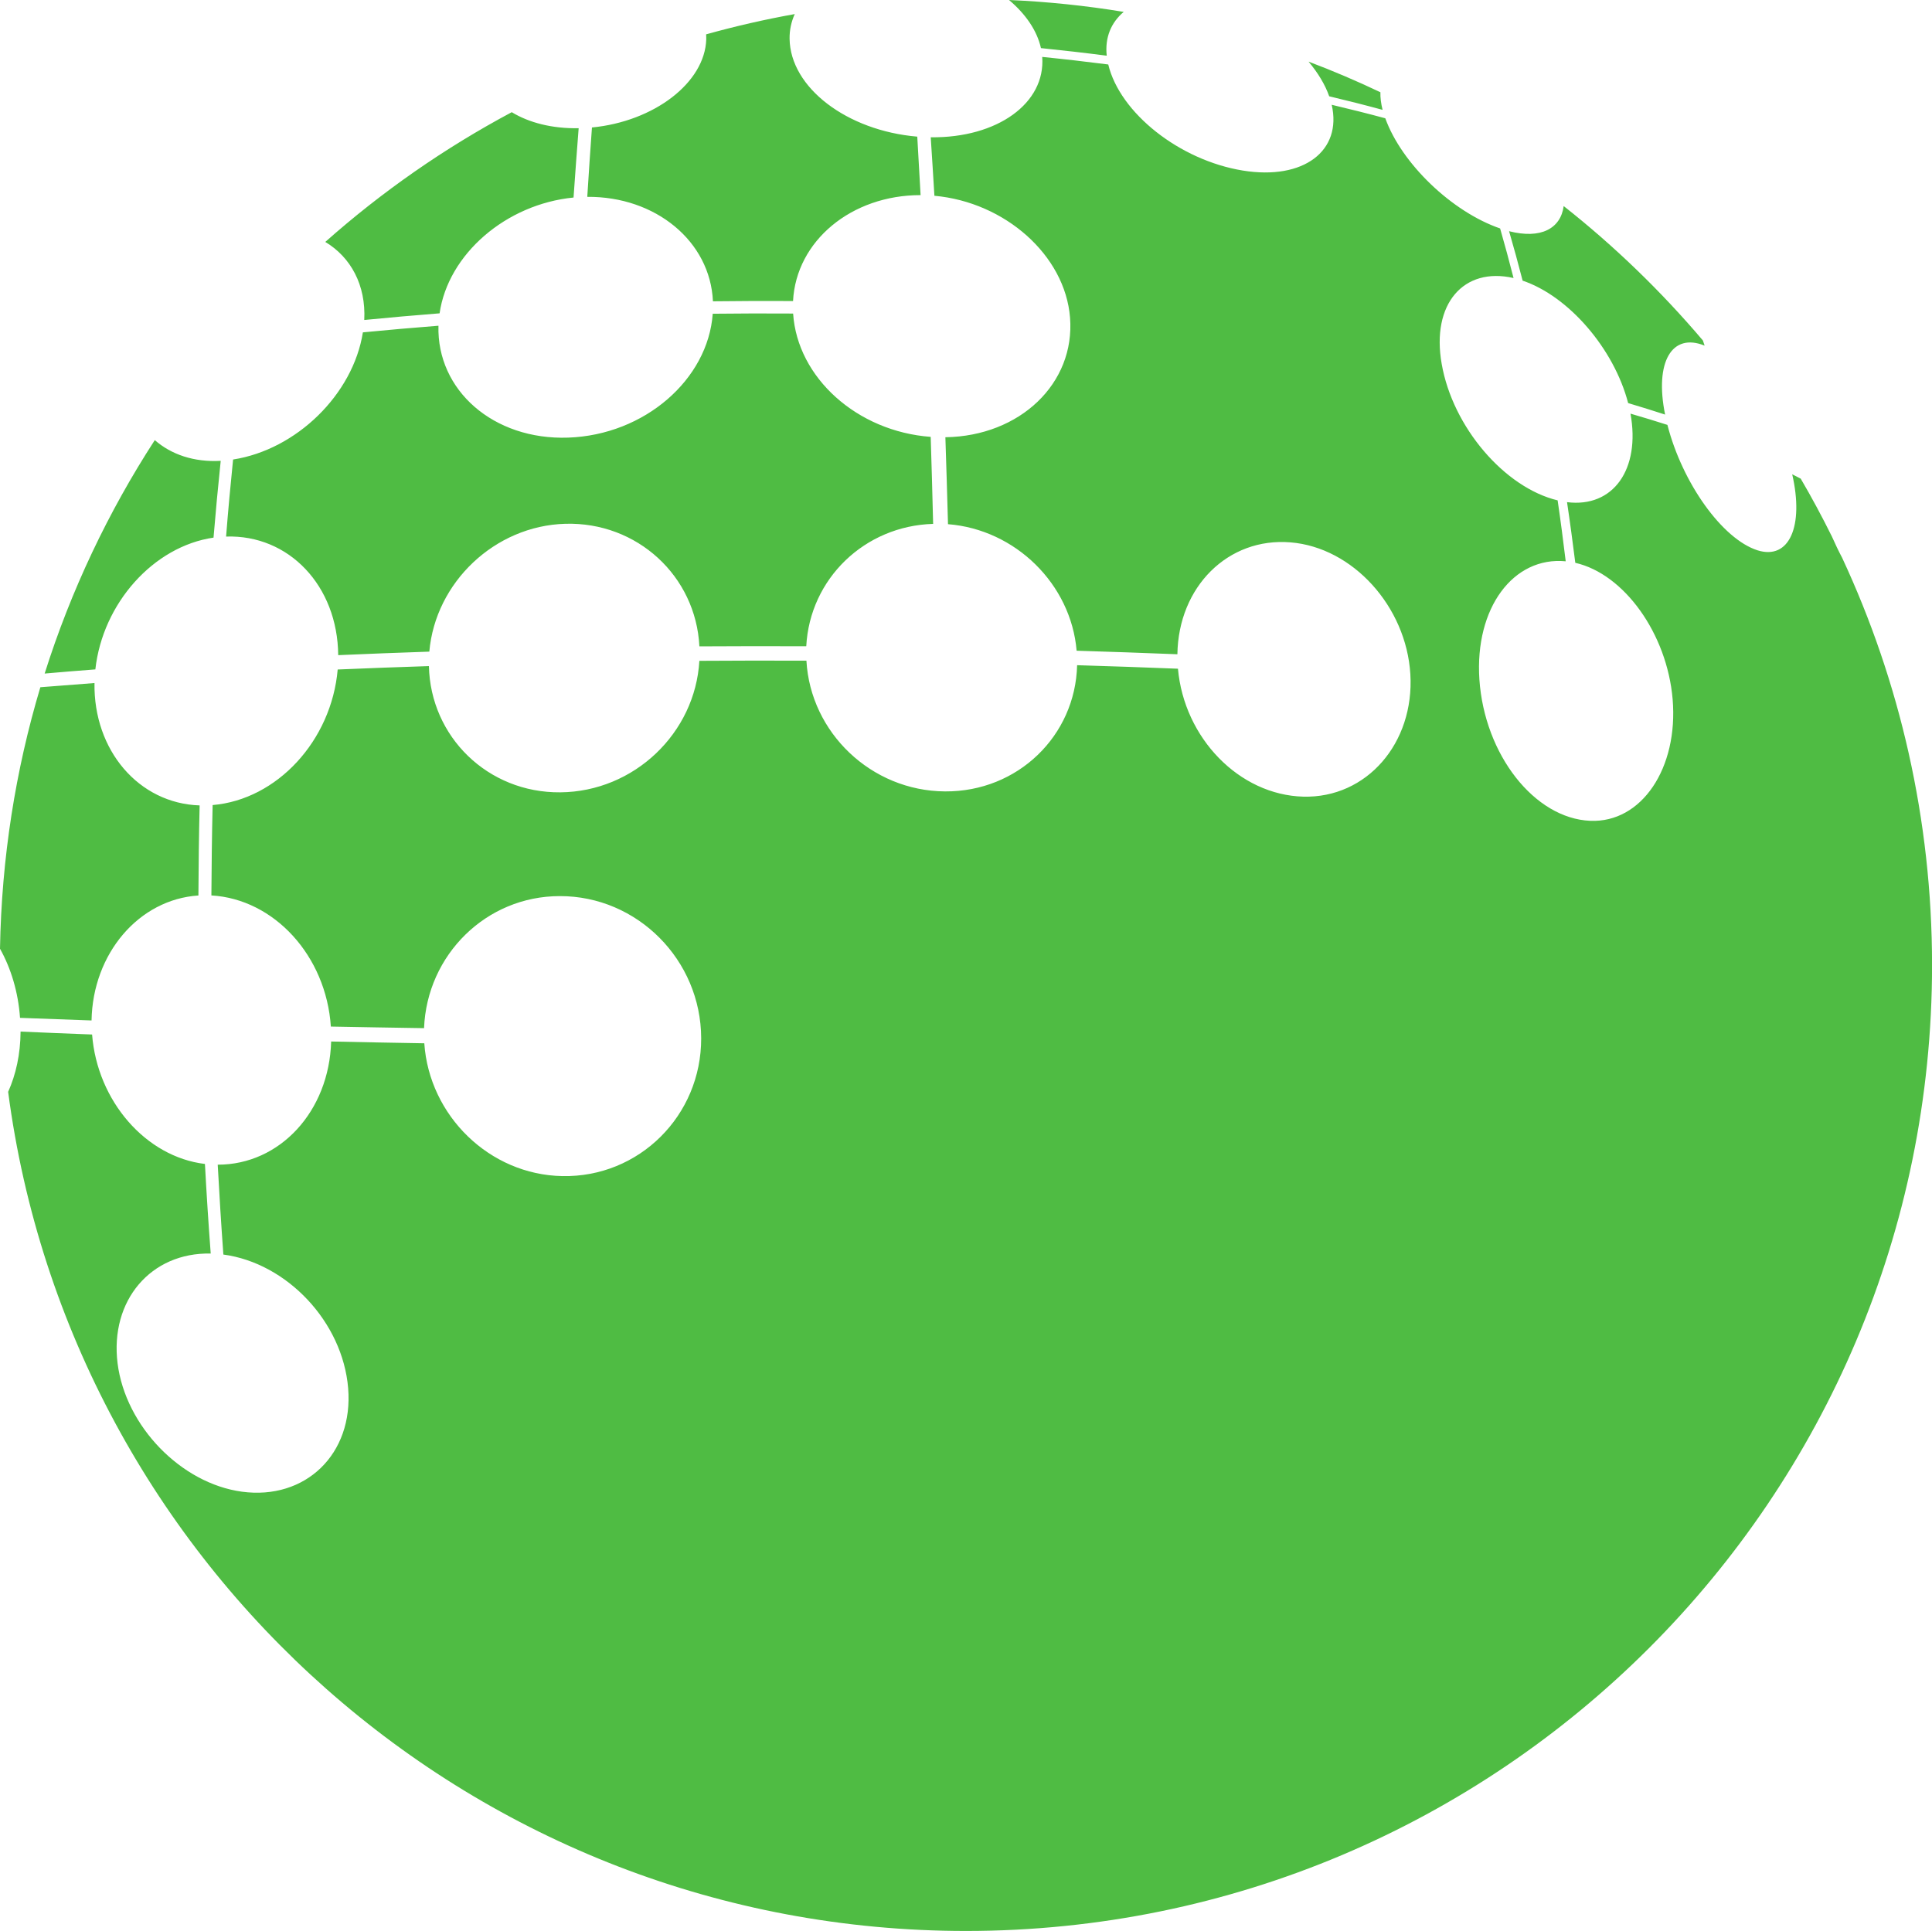 <svg version="1.1" id="图层_1" x="0px" y="0px" width="71.48px" height="71.45px" viewBox="0 0 71.48 71.45" enable-background="new 0 0 71.48 71.45" xml:space="preserve" xmlns="http://www.w3.org/2000/svg" xmlns:xlink="http://www.w3.org/1999/xlink" xmlns:xml="http://www.w3.org/XML/1998/namespace">
  <path fill="#4FBC43" d="M49.178,3.563c-0.154-0.438-0.419-0.872-0.764-1.283c0.905,0.342,1.791,0.72,2.658,1.133
	c-0.005,0.197,0.021,0.414,0.081,0.652C50.506,3.889,49.847,3.722,49.178,3.563z M38.513,1.78c0.818,0.084,1.631,0.177,2.434,0.281
	c-0.074-0.678,0.167-1.234,0.628-1.621c-1.39-0.229-2.807-0.377-4.243-0.44C37.941,0.514,38.368,1.128,38.513,1.78z M21.901,4.717
	c-0.061,0.831-0.118,1.686-0.173,2.567c2.529-0.021,4.551,1.647,4.649,3.865c0.985-0.012,1.975-0.016,2.964-0.01
	c0.115-2.23,2.166-3.922,4.719-3.919c-0.04-0.739-0.081-1.46-0.123-2.164c-2.598-0.22-4.701-1.813-4.724-3.625
	c-0.004-0.322,0.063-0.626,0.191-0.91c-1.112,0.199-2.206,0.451-3.279,0.75c0.002,0.06,0.007,0.119,0.005,0.181
	C26.08,3.062,24.198,4.495,21.901,4.717z M55.833,8.555c0.173,0.597,0.341,1.207,0.501,1.83c1.703,0.572,3.382,2.521,3.904,4.53
	c0.468,0.139,0.923,0.281,1.367,0.425c-0.396-1.95,0.254-3.042,1.462-2.551c-0.019-0.065-0.044-0.126-0.063-0.19
	c-1.547-1.823-3.272-3.492-5.151-4.974C57.742,8.46,57.007,8.855,55.833,8.555z M12.513,24.242c1.112-0.049,2.237-0.092,3.371-0.13
	c0.223-2.561,2.421-4.658,5.034-4.731c2.656-0.074,4.828,1.934,4.958,4.536c1.31-0.008,2.63-0.009,3.954-0.004
	c0.132-2.5,2.164-4.456,4.694-4.528c-0.026-1.09-0.057-2.164-0.09-3.22c-2.724-0.199-4.936-2.192-5.09-4.563
	c-0.994-0.006-1.986-0.005-2.974,0.007c-0.176,2.438-2.525,4.485-5.346,4.584c-2.771,0.098-4.868-1.756-4.802-4.14
	c-0.939,0.073-1.871,0.155-2.796,0.245c-0.361,2.291-2.454,4.341-4.802,4.705c-0.096,0.937-0.183,1.887-0.259,2.851
	C10.687,19.777,12.491,21.673,12.513,24.242z M68.157,20.642c-0.131-0.247-0.259-0.515-0.383-0.795
	c-0.36-0.726-0.743-1.439-1.151-2.136c-0.104-0.053-0.207-0.107-0.315-0.161c0.441,1.917-0.106,3.183-1.283,2.813
	c-1.305-0.417-2.782-2.491-3.334-4.641c-0.44-0.142-0.897-0.279-1.366-0.416c0.372,2.056-0.634,3.49-2.348,3.275
	c0.111,0.74,0.21,1.488,0.306,2.245c1.803,0.409,3.393,2.615,3.601,5.045c0.215,2.552-1.147,4.582-3.048,4.501
	c-2.063-0.086-3.914-2.447-4.102-5.233c-0.175-2.65,1.259-4.556,3.194-4.37c-0.092-0.76-0.19-1.514-0.299-2.254
	c-1.963-0.472-3.881-2.708-4.289-5.046c-0.394-2.228,0.813-3.603,2.658-3.181c-0.159-0.623-0.324-1.235-0.497-1.835
	c-1.781-0.613-3.644-2.397-4.248-4.076c-0.649-0.175-1.313-0.341-1.983-0.5c0.39,1.698-1.03,2.8-3.288,2.434
	c-2.346-0.381-4.55-2.133-4.979-3.925c-0.804-0.103-1.621-0.197-2.443-0.28c0.128,1.71-1.657,3.004-4.125,2.974
	c0.045,0.706,0.093,1.428,0.136,2.164c2.612,0.235,4.835,2.201,5.018,4.508c0.193,2.435-1.854,4.387-4.612,4.427
	c0.035,1.051,0.067,2.125,0.097,3.217c2.495,0.196,4.55,2.217,4.759,4.682c1.261,0.039,2.503,0.082,3.728,0.131
	c0.035-2.494,1.872-4.333,4.188-4.14c2.3,0.188,4.279,2.372,4.431,4.876c0.153,2.551-1.616,4.594-3.962,4.533
	c-2.37-0.064-4.408-2.169-4.636-4.734c-1.236-0.049-2.482-0.093-3.731-0.13c-0.063,2.61-2.196,4.689-4.887,4.67
	c-2.729-0.017-4.98-2.176-5.128-4.837c-1.32-0.005-2.642-0.004-3.961,0.005c-0.153,2.673-2.413,4.842-5.144,4.866
	c-2.682,0.025-4.805-2.058-4.862-4.671c-1.131,0.037-2.256,0.078-3.375,0.126c-0.231,2.637-2.245,4.816-4.627,5.016
	c-0.026,1.112-0.04,2.228-0.046,3.344c2.324,0.135,4.245,2.234,4.42,4.852c1.134,0.021,2.283,0.042,3.448,0.059
	c0.106-2.71,2.297-4.886,5.021-4.886c2.869-0.006,5.225,2.362,5.232,5.259c0.008,2.869-2.305,5.159-5.139,5.101
	c-2.69-0.049-4.922-2.231-5.105-4.914c-1.165-0.02-2.314-0.041-3.446-0.066c-0.075,2.588-1.899,4.561-4.197,4.558
	c0.061,1.12,0.129,2.229,0.209,3.325c2.355,0.316,4.415,2.494,4.617,4.947c0.198,2.436-1.58,4.146-3.931,3.828
	c-2.253-0.305-4.307-2.425-4.6-4.749c-0.29-2.327,1.232-4.111,3.446-4.063c-0.083-1.093-0.154-2.198-0.214-3.315
	c-2.188-0.261-3.985-2.331-4.175-4.79c-0.906-0.034-1.788-0.07-2.646-0.108c-0.005,0.837-0.174,1.594-0.46,2.23
	c2.3,17.521,17.289,31.049,35.438,31.049c19.739,0,35.743-16.003,35.743-35.744C71.48,30.324,70.288,25.22,68.157,20.642z
	 M3.528,24.769c0.27-2.447,2.151-4.552,4.372-4.876c0.08-0.96,0.168-1.908,0.266-2.841c-0.99,0.056-1.833-0.235-2.439-0.767
	c-1.722,2.657-3.102,5.557-4.075,8.638C2.266,24.869,2.889,24.817,3.528,24.769z M0.741,37.663c0.86,0.033,1.743,0.065,2.646,0.096
	c0.045-2.478,1.751-4.48,3.954-4.624c0.006-1.114,0.018-2.224,0.045-3.333c-2.254-0.073-3.93-2.041-3.89-4.528
	c-0.682,0.05-1.348,0.102-2.003,0.155C0.574,28.501,0.058,31.746,0,35.105C0.405,35.829,0.674,36.708,0.741,37.663z M13.477,11.84
	c0.916-0.09,1.847-0.172,2.787-0.246c0.316-2.193,2.458-4.04,4.956-4.285c0.061-0.88,0.124-1.733,0.189-2.565
	c-0.983,0.019-1.839-0.205-2.475-0.593c-2.489,1.329-4.805,2.943-6.899,4.801C12.977,9.517,13.543,10.547,13.477,11.84z" class="color c1"/>
</svg>